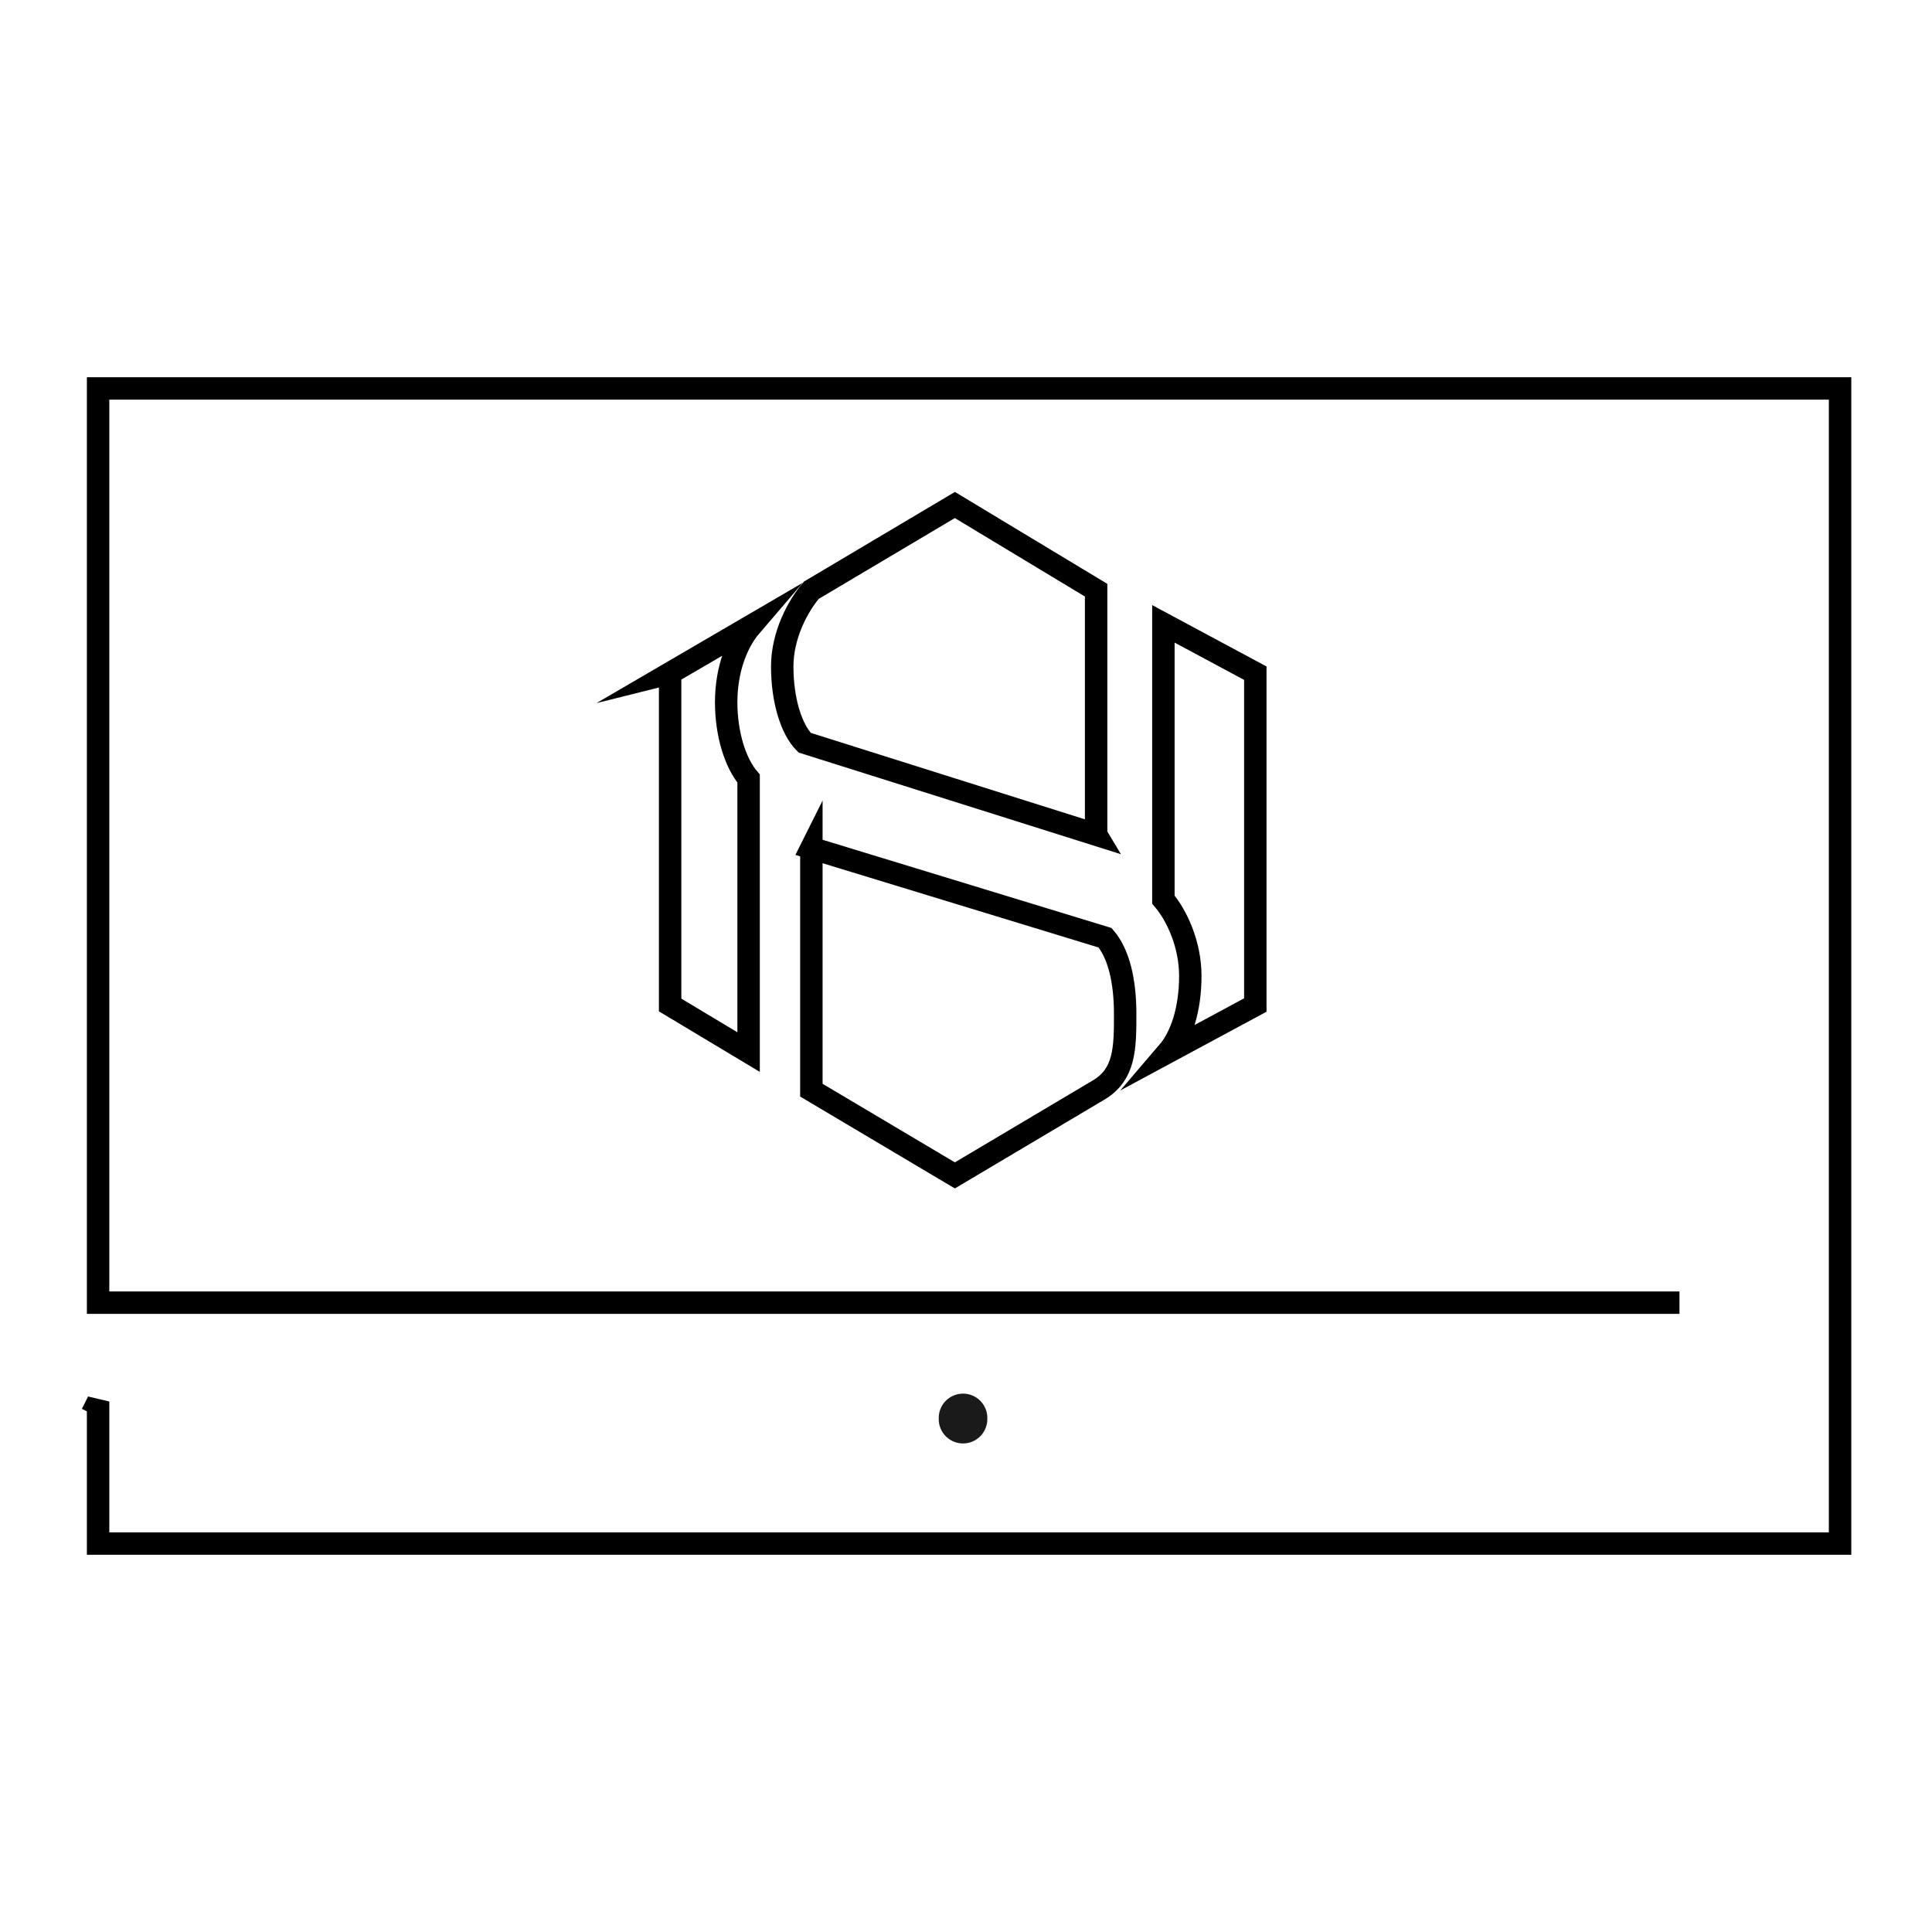 <svg xmlns="http://www.w3.org/2000/svg" width="120" height="120" viewBox="0 0 120 120" id="desktop-logo">
  <path d="M68.083 51.84l-18.105-5.71c-.835-.836-1.392-2.647-1.392-4.736 0-1.95.975-3.76 1.81-4.735l8.913-5.293 8.773 5.292v15.18zM41.623 41.81v20.612l4.874 2.924v-16.99c-.836-.975-1.393-2.786-1.393-4.736 0-2.09.696-3.76 1.532-4.735l-5.014 2.925zm8.773 10.863v15.04l8.913 5.293 8.91-5.292c1.667-.975 1.667-2.646 1.667-4.735 0-2.088-.41-3.76-1.247-4.734l-18.244-5.57zM72.26 38.748v17.13c.837.975 1.672 2.785 1.672 4.735 0 2.09-.557 3.76-1.392 4.735l5.43-2.924V41.812l-5.71-3.064z" id="logo" fill="none" stroke="#000" stroke-width="1.393" stroke-miterlimit="10"/>
  <path d="M61.323 88.108a1.508 1.508 0 1 1-3.015 0 1.508 1.508 0 1 1 3.015 0z" id="button" fill="#1a1a1a" stroke="#ff32c0" stroke-opacity="0" stroke-width=".296"/>
  <path d="M104.315 80.91H6.093V24.126H114.29v71.748H6.093V87.05l-.383.767" id="desktop" fill="none" stroke="#000" stroke-width="1.393"/>
</svg>
